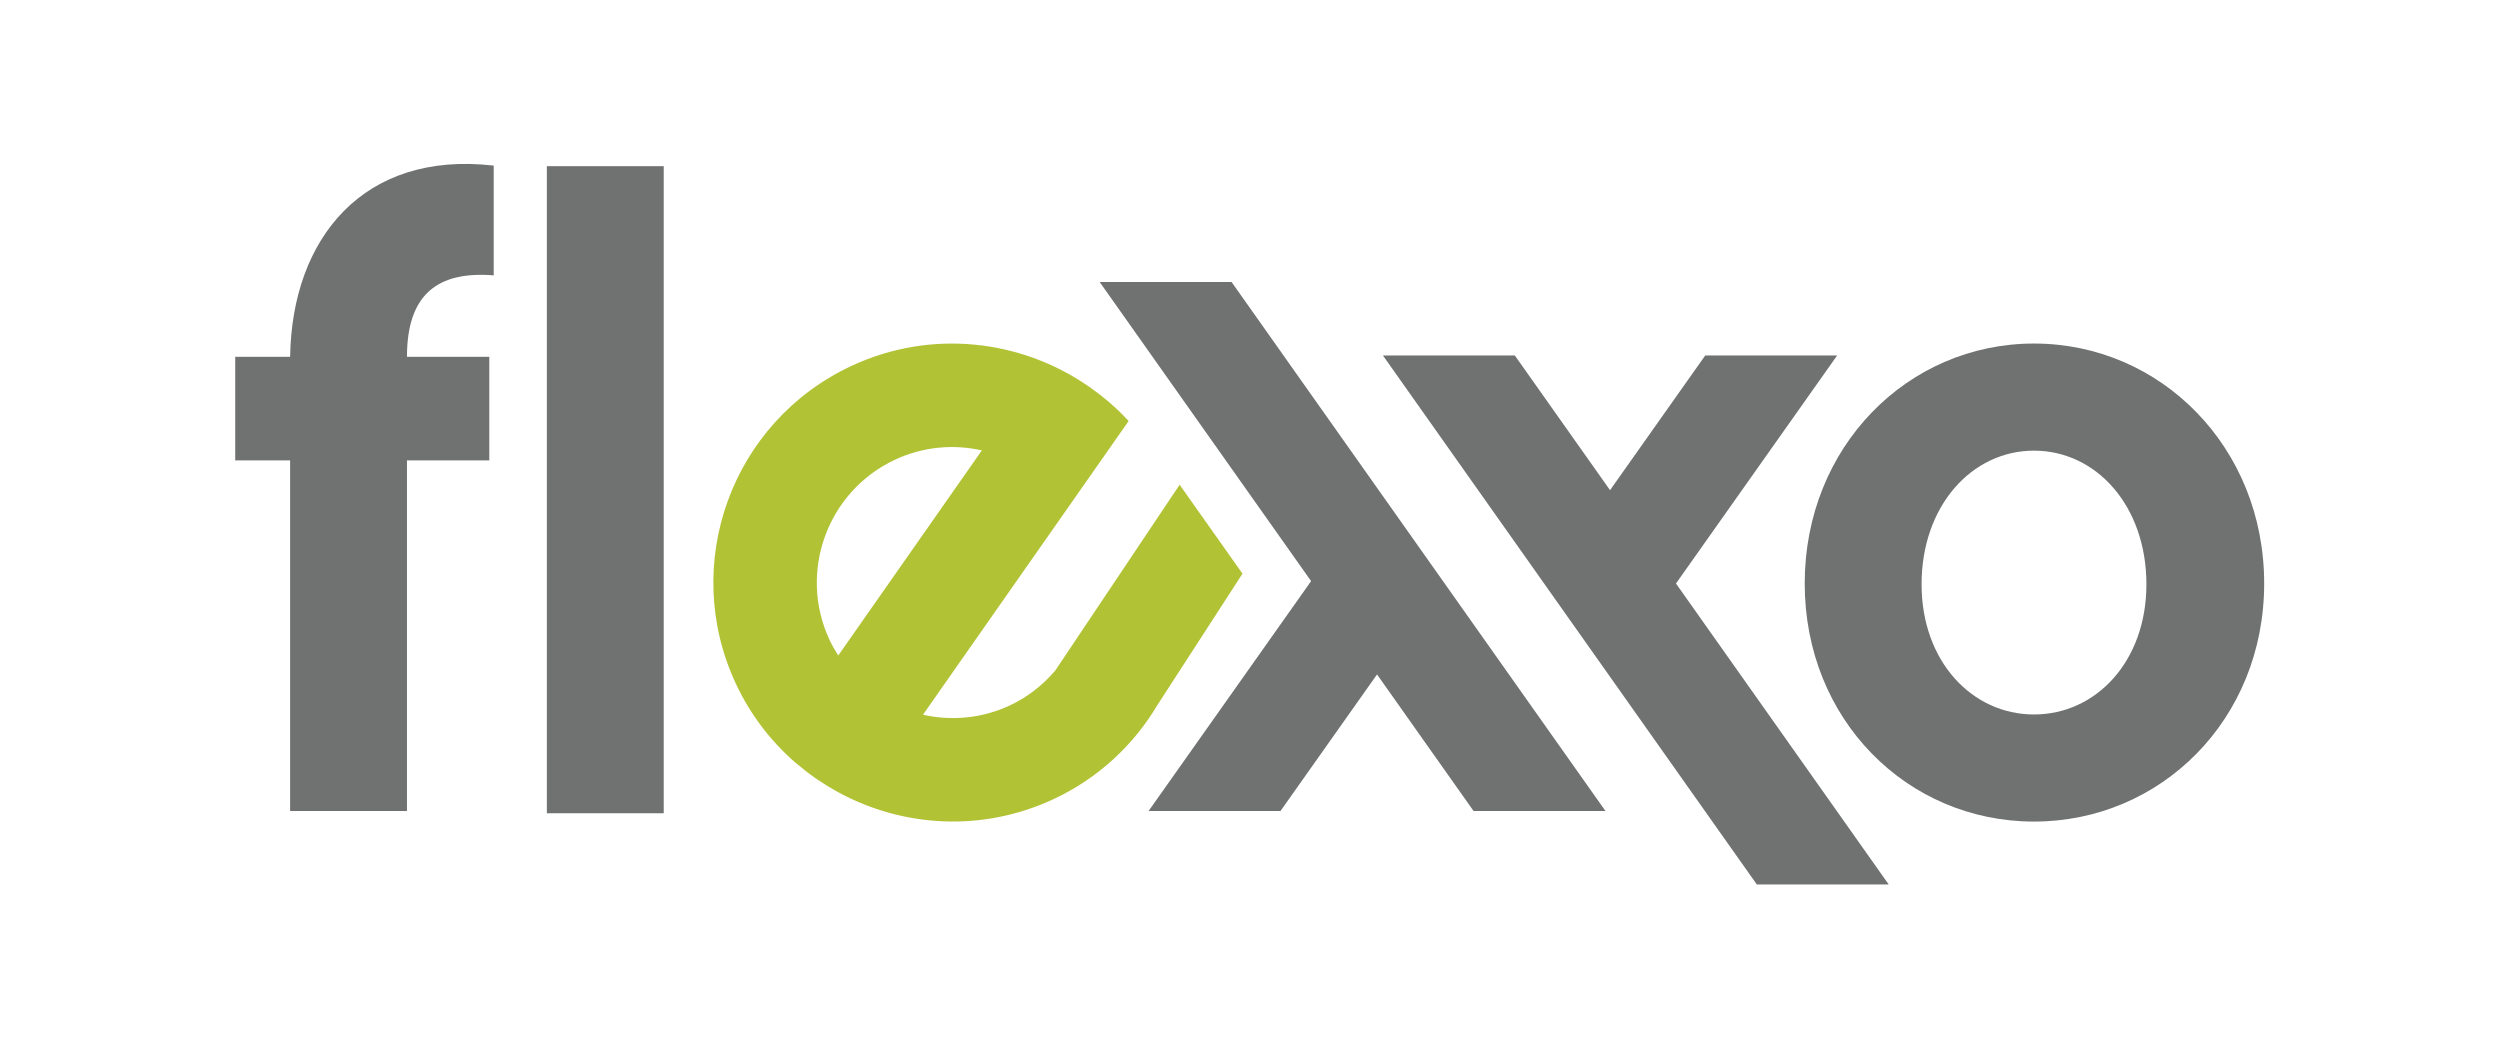 <?xml version="1.0" encoding="UTF-8" standalone="no"?>
<svg
   xmlns:dc="http://purl.org/dc/elements/1.1/"
   xmlns:cc="http://creativecommons.org/ns#"
   xmlns:rdf="http://www.w3.org/1999/02/22-rdf-syntax-ns#"
   xmlns:svg="http://www.w3.org/2000/svg"
   xmlns="http://www.w3.org/2000/svg"
   xmlns:sodipodi="http://sodipodi.sourceforge.net/DTD/sodipodi-0.dtd"
   xmlns:inkscape="http://www.inkscape.org/namespaces/inkscape"
   version="1.1"
   id="svg2"
   xml:space="preserve"
   width="226.772"
   height="95.074"
   viewBox="0 0 226.772 95.074"
   sodipodi:docname="FLEXXO.ai"><defs
     id="defs6"><clipPath
       clipPathUnits="userSpaceOnUse"
       id="clipPath18"><path
         d="M 0,71.306 H 170.079 V 0 H 0 Z"
         id="path16" /></clipPath></defs><sodipodi:namedview
     pagecolor="#ffffff"
     bordercolor="#666666"
     borderopacity="1"
     objecttolerance="10"
     gridtolerance="10"
     guidetolerance="10"
     inkscape:pageopacity="0"
     inkscape:pageshadow="2"
     inkscape:window-width="640"
     inkscape:window-height="480"
     id="namedview4" /><g
     id="g10"
     inkscape:groupmode="layer"
     inkscape:label="FLEXXO"
     transform="matrix(1.333,0,0,-1.333,0,95.074)"><g
       id="g12"><g
         id="g14"
         clip-path="url(#clipPath18)"><g
           id="g20"
           transform="translate(33.296,47.042)"><path
             d="m 0,0 v -7.048 h -5.602 v -23.857 h -7.952 V -7.048 H -17.29 V 0 h 3.736 c 0.12,8.072 5,14.037 13.855,13.013 V 5.543 C -3.494,5.843 -5.602,4.276 -5.602,0 Z"
             style="fill:#707271;fill-opacity:1;fill-rule:nonzero;stroke:none"
             id="path22" /></g><g
           id="g24"
           transform="translate(146.06,31.56)"><path
             d="m 0,0 c 0,5.361 -3.431,9.097 -7.649,9.097 -4.215,0 -7.65,-3.736 -7.65,-9.097 0,-5.242 3.435,-8.855 7.65,-8.855 C -3.431,-8.855 0,-5.242 0,0 m 8.014,0.06 c 0,-9.278 -7.047,-16.204 -15.663,-16.204 -8.616,0 -15.603,6.926 -15.603,16.204 0,9.277 6.987,16.326 15.603,16.326 8.616,0 15.663,-7.049 15.663,-16.326"
             style="fill:#707271;fill-opacity:1;fill-rule:nonzero;stroke:none"
             id="path26" /></g><g
           id="g28"
           transform="translate(114.048,31.617)"><path
             d="M 0,0 10.967,15.516 H 1.99 l -6.477,-9.165 -6.479,9.165 h -8.975 L 5.501,-20.48 h 8.975 z"
             style="fill:#707271;fill-opacity:1;fill-rule:nonzero;stroke:none"
             id="path30" /></g><g
           id="g32"
           transform="translate(109.249,16.137)"><path
             d="m 0,0 -25.442,35.996 h -8.976 L -20.031,15.642 -31.089,-10e-4 h 8.976 L -15.544,9.292 -8.976,0 Z"
             style="fill:#707271;fill-opacity:1;fill-rule:nonzero;stroke:none"
             id="path34" /></g><path
           d="m 37.213,15.982 h 7.952 v 44.033 h -7.952 z"
           style="fill:#707271;fill-opacity:1;fill-rule:nonzero;stroke:none"
           id="path36" /><g
           id="g38"
           transform="translate(60.911,40.045)"><path
             d="m 0,0 c 1.917,0.894 3.985,1.061 5.903,0.63 l -9.772,-13.957 c -0.216,0.339 -0.42,0.689 -0.595,1.063 C -6.615,-7.652 -4.612,-2.149 0,0 m 23.639,-7.758 -4.277,6.051 -8.504,-12.703 -0.003,0.012 c -0.823,-0.954 -1.84,-1.765 -3.054,-2.33 -1.917,-0.894 -3.985,-1.061 -5.905,-0.63 L 15.891,2.628 C 15.125,3.465 14.272,4.2 13.363,4.844 l 0.006,0.008 C 13.333,4.877 13.295,4.9 13.26,4.925 13.206,4.962 13.15,4.997 13.096,5.034 8.506,8.176 2.433,8.898 -2.973,6.377 c -8.141,-3.796 -11.664,-13.473 -7.868,-21.615 0.98,-2.099 2.355,-3.886 3.989,-5.324 0.07,-0.061 0.143,-0.114 0.213,-0.174 0.378,-0.322 0.768,-0.626 1.172,-0.91 0.061,-0.043 0.123,-0.082 0.184,-0.123 0.435,-0.298 0.882,-0.573 1.342,-0.825 0.027,-0.016 0.056,-0.031 0.084,-0.046 4.377,-2.373 9.774,-2.731 14.63,-0.464 3.074,1.432 5.474,3.708 7.082,6.415 z"
             style="fill:#b2c235;fill-opacity:1;fill-rule:nonzero;stroke:none"
             id="path40" /></g></g></g></g></svg>
